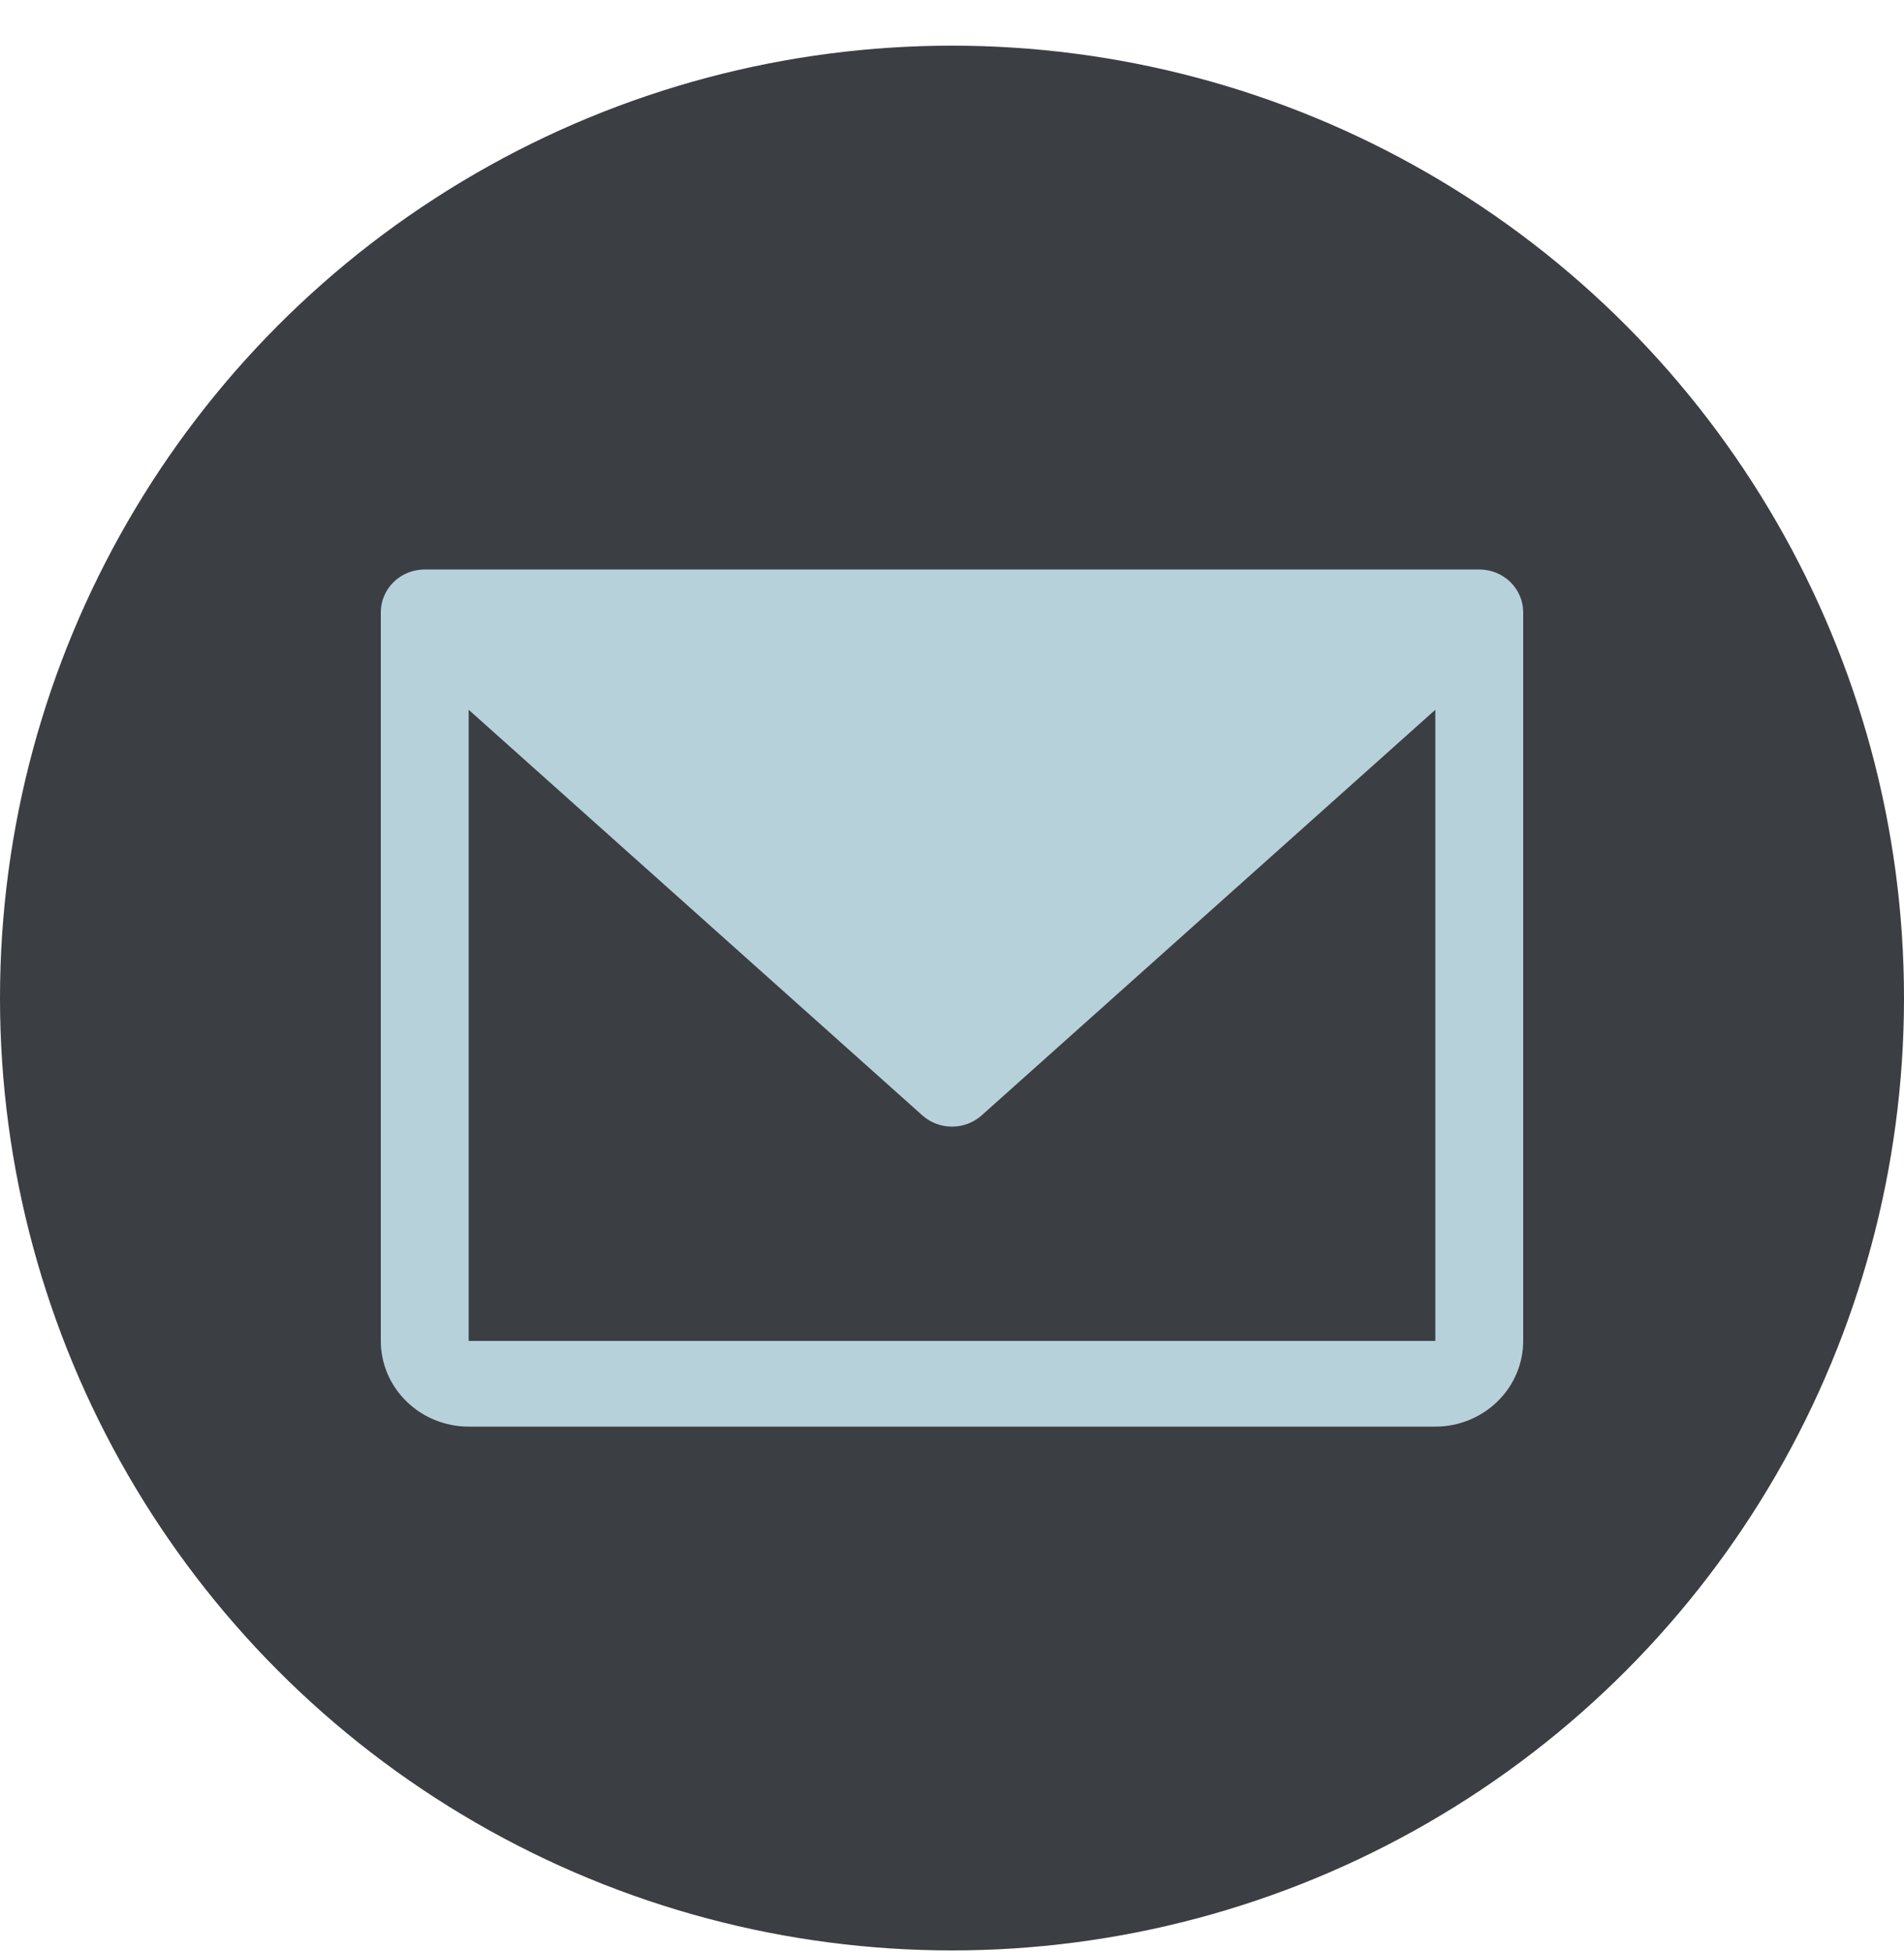 <svg width="40" height="41" viewBox="0 0 40 41" fill="none" xmlns="http://www.w3.org/2000/svg">
<circle cx="20" cy="20.959" r="20" fill="#3B3E43"/>
<path d="M31.077 11.959H8.923C8.678 11.959 8.443 12.053 8.27 12.222C8.097 12.391 8 12.62 8 12.859V28.159C8 28.636 8.194 29.094 8.541 29.431C8.887 29.769 9.357 29.959 9.846 29.959H30.154C30.643 29.959 31.113 29.769 31.459 29.431C31.805 29.094 32 28.636 32 28.159V12.859C32 12.62 31.903 12.391 31.73 12.222C31.556 12.053 31.322 11.959 31.077 11.959ZM30.154 28.159H9.846V14.905L19.376 23.422C19.546 23.575 19.769 23.659 20 23.659C20.231 23.659 20.454 23.575 20.624 23.422L30.154 14.905V28.159Z" fill="#B7D1DA"/>
</svg>
